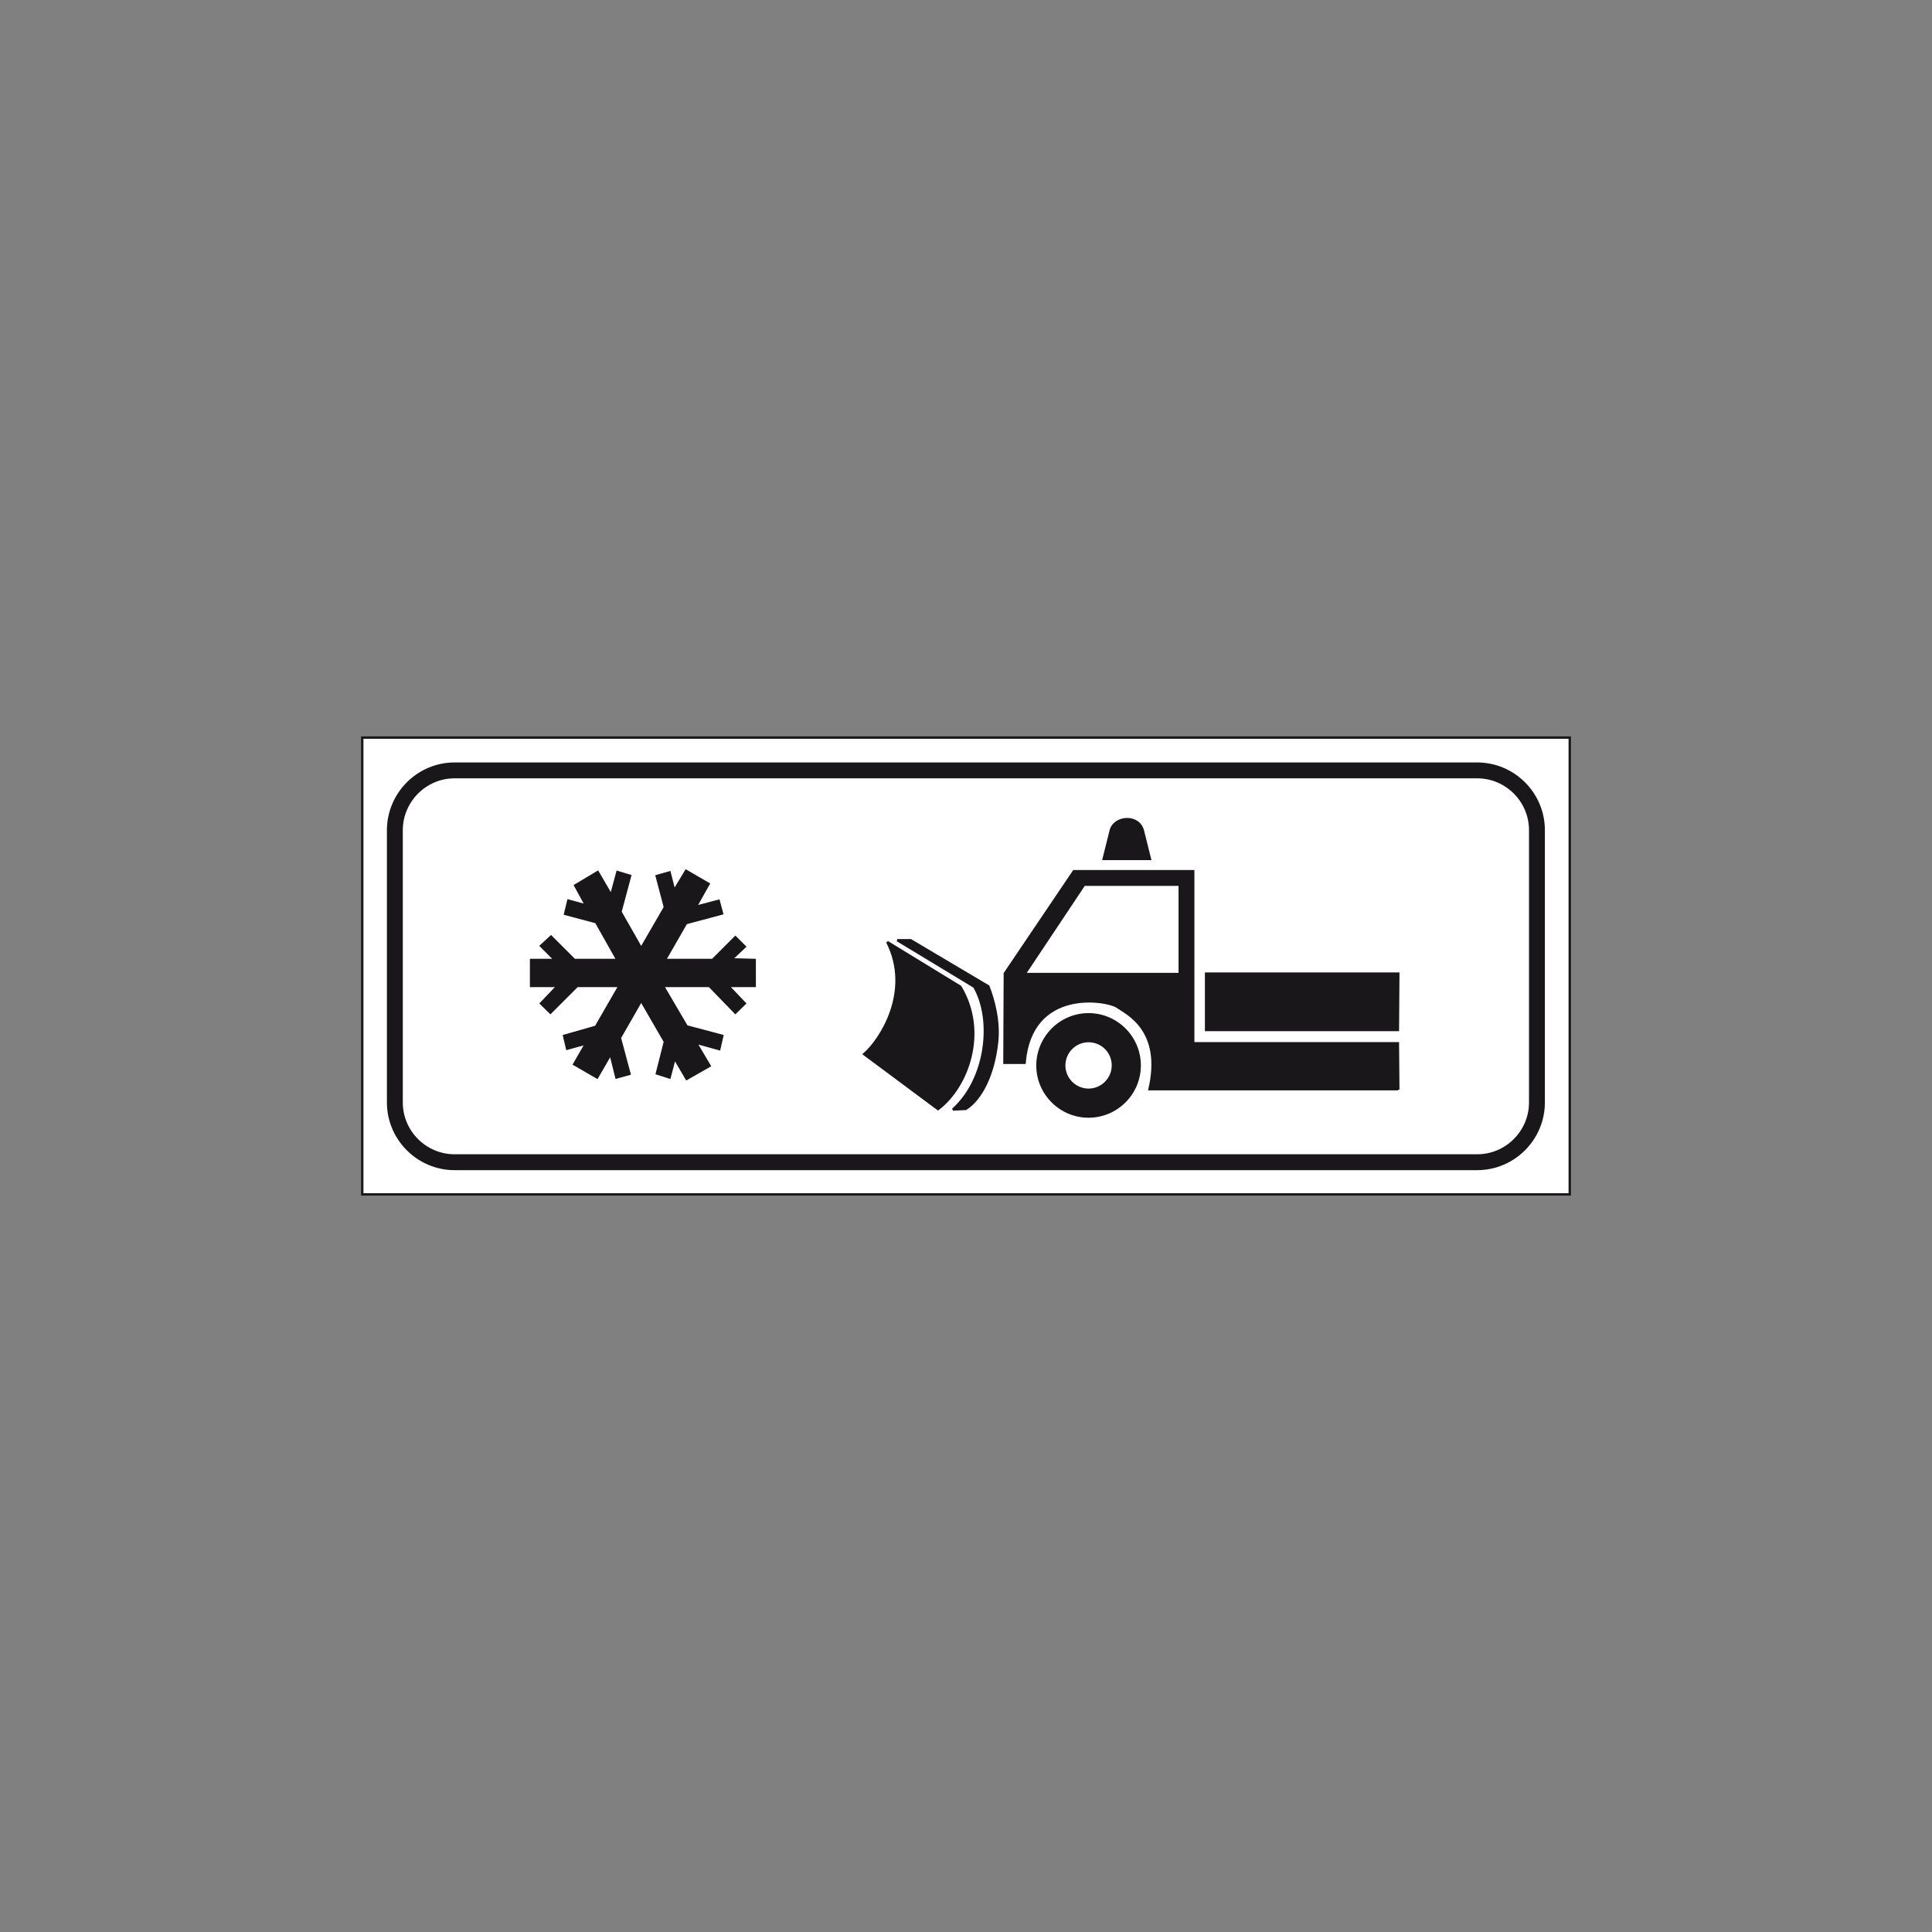 <?xml version="1.0" encoding="utf-8"?>
<!-- Generator: Adobe Illustrator 19.2.0, SVG Export Plug-In . SVG Version: 6.00 Build 0)  -->
<svg version="1.1" id="Livello_1" xmlns="http://www.w3.org/2000/svg" xmlns:xlink="http://www.w3.org/1999/xlink" x="0px" y="0px"
	 viewBox="0 0 960 960" style="enable-background:new 0 0 960 960;" xml:space="preserve">
<rect x="0" y="0" width="960" height="960" fill="#808080" stroke="none"/>
<style type="text/css">
	.st0{opacity:1.000000e-002;fill:#FFFFFF;}
	.st1{fill:#FFFFFF;stroke:#1A171B;stroke-width:1.184;stroke-miterlimit:2.613;}
	.st2{fill:none;stroke:#1A171B;stroke-width:7.892;stroke-miterlimit:2.613;}
	.st3{fill-rule:evenodd;clip-rule:evenodd;fill:#1A171B;stroke:#1A171B;stroke-width:1.184;stroke-miterlimit:2.613;}
</style>
<rect class="st0" width="1" height="1"/>
<rect x="959" y="959" class="st0" width="1" height="1"/>
<g>
	<polygon class="st1" points="180,366.5 780,366.5 780,593.5 180,593.5 180,366.5 	"/>
	<path class="st2" d="M225.9,382.8h508.1c16.3,0,29.7,13.3,29.7,29.7v135.3c0,16.3-13.3,29.7-29.7,29.7H225.9
		c-16.3,0-29.7-13.3-29.7-29.7V412.4C196.3,396.1,209.6,382.8,225.9,382.8L225.9,382.8z"/>
	<polygon class="st3" points="330.4,450.8 326.3,435.3 332.7,433.5 335,442.5 340.9,432.7 352.1,439.2 345.7,450.6 357.1,447.6 
		358.8,453.9 340.9,458.7 330.4,477 354.1,477 365.4,465.7 370.1,470.4 363.4,476.7 375,477 375,489.9 361.8,489.9 370.1,498.6 
		365.4,503.2 352.5,489.9 329.4,489.9 341.2,510 358.9,514.7 357.4,521.3 345.8,518.1 352.6,529.6 341.2,536.1 335.2,525.9 
		332.7,535.4 326.4,533.4 330.4,517.6 318.6,497.2 308,515.7 312.8,533.6 306.3,535.4 303.4,523.8 296.7,535.4 285.3,528.8 
		291.2,518.5 281.8,521.1 280.3,514.7 296.1,510.2 307.8,489.9 286.8,489.9 273.5,503.2 268.8,498.6 277.1,489.9 263.9,489.9 
		263.9,477 275.8,477 268.8,470 273.8,465.4 285.4,477 306.8,477 296.2,458.2 280.8,454.1 282.4,447.5 291.2,449.9 285.8,440 
		297,433.3 303.7,444.8 306.8,433.3 313.1,435.2 308.3,453.1 318.6,471.2 330.4,450.8 	"/>
	<polygon class="st3" points="599.3,511.8 599.3,483.8 694.8,483.8 694.6,511.8 599.3,511.8 	"/>
	<path class="st3" d="M694.8,541.4l-0.2-23H592.9v-85.5h-59.3l-34.3,50.8l-0.2,44.4h10c3.2-37.8,41-31.2,45.9-27.9
		c4.9,3.4,23,11.5,16.2,41H694.8z M509.1,484l29.6-44.4h47.5V484H509.1z"/>
	<path class="st3" d="M540.9,517.3c-6.7,0-12.1,5.5-12.1,12.1c0,6.7,5.5,12.1,12.1,12.1c6.7,0,12.1-5.5,12.1-12.1
		C553,522.7,547.6,517.3,540.9,517.3L540.9,517.3z M540.9,504c14,0,25.4,11.4,25.4,25.4c0,14-11.4,25.4-25.4,25.4
		s-25.4-11.4-25.4-25.4C515.6,515.4,526.9,504,540.9,504L540.9,504z"/>
	<path class="st3" d="M548.4,426.8l3.5-14c1.7-7.2,13.9-8.2,16,0l3.5,14H548.4L548.4,426.8z"/>
	<path class="st3" d="M466.1,551.1l-36.7-27.3c8.1-7,23.9-31.2,11.5-55.7l36.3,22.2C490.9,513.2,480.5,540.3,466.1,551.1
		L466.1,551.1z"/>
	<path class="st3" d="M473.5,551.3c16.7-14.9,20.2-44.5,10.6-61l-38.2-23.1h6.6l38.6,22.9c2.6,6.6,5.6,17.5,4.3,28.2
		c-1.7,15.1-7.5,27.6-15.5,32.7L473.5,551.3L473.5,551.3z"/>
</g>
</svg>
